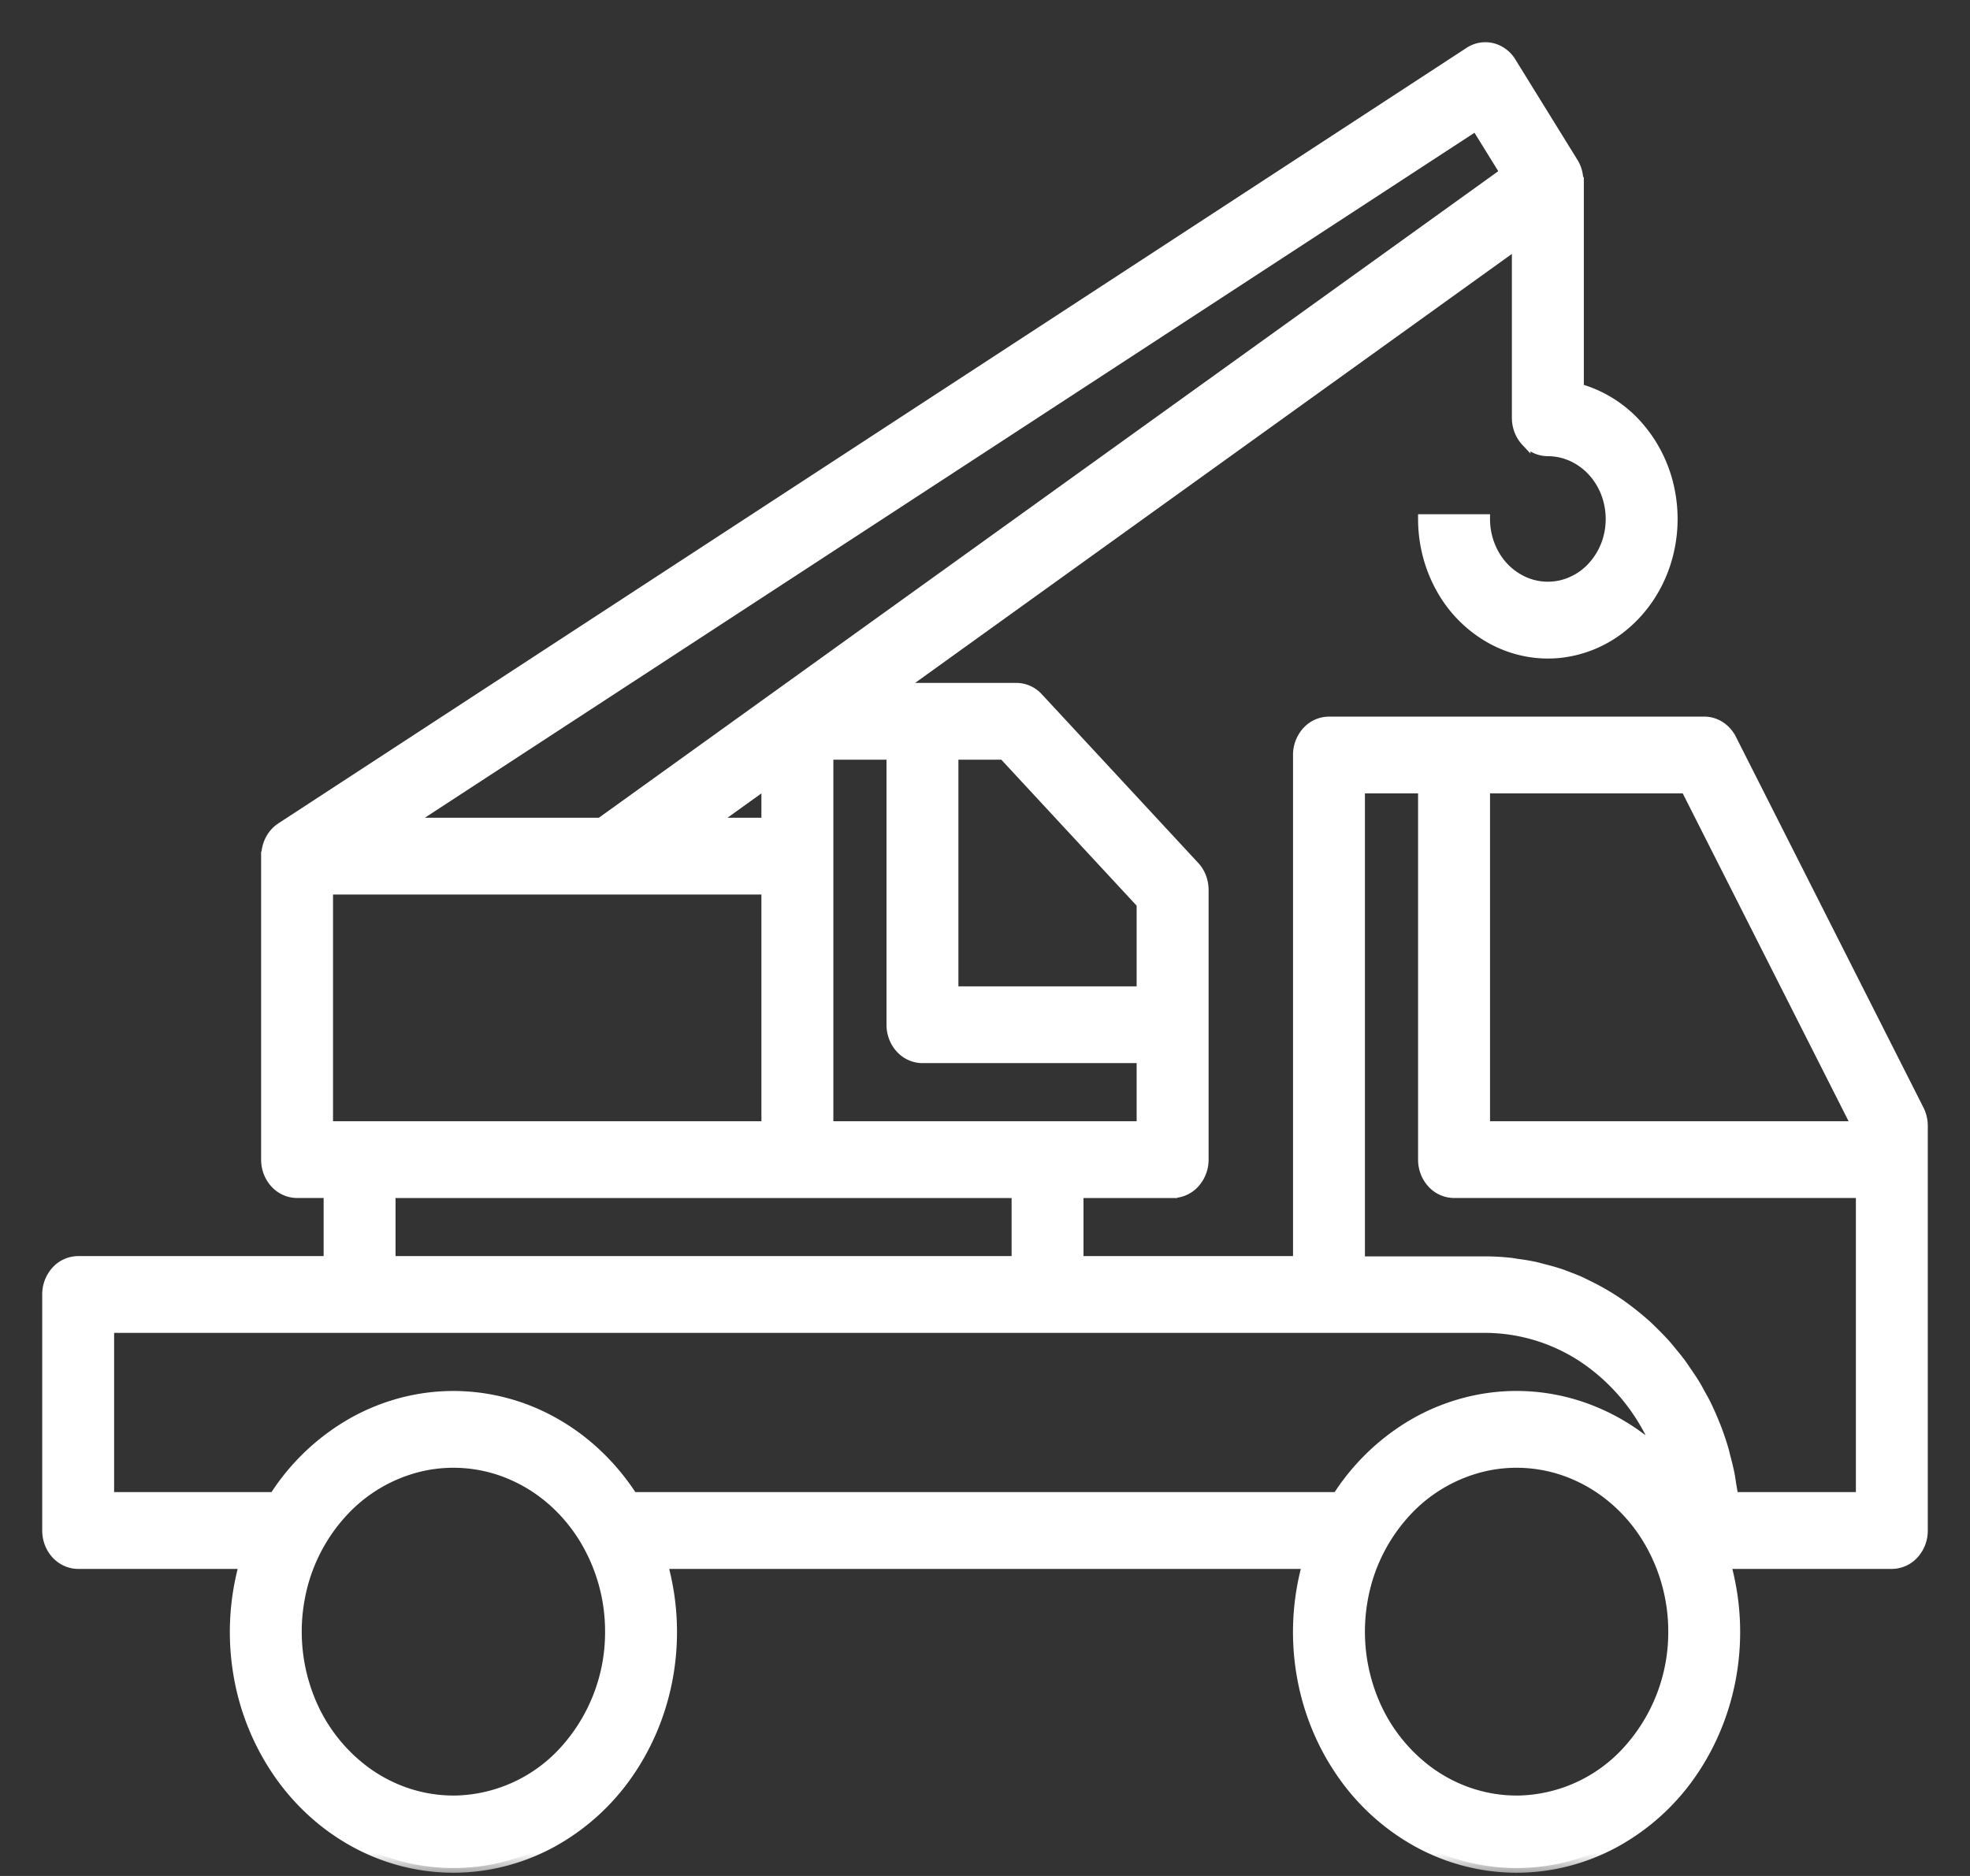 <svg width="42" height="40" fill="none" xmlns="http://www.w3.org/2000/svg"><rect width="100%" height="100%" fill="#333333" stroke="none"/><mask id="a" maskUnits="userSpaceOnUse" x="0" y="0" width="42" height="40" fill="#000"><path fill="#fff" d="M0 0h42v40H0z"/><path d="M40.919 23.662l-4-7.908a.698.698 0 00-.245-.274.63.63 0 00-.34-.1h-8a.643.643 0 00-.472.21.749.749 0 00-.195.508v10.785H23v-1.438h2a.643.643 0 00.471-.211.749.749 0 00.196-.508v-5.752c0-.19-.07-.374-.196-.508l-3.333-3.595a.643.643 0 00-.471-.21H19.2l13.133-9.442v3.69c0 .19.07.373.196.508a.64.64 0 00.471.21c.264 0 .522.085.74.243.22.158.39.382.492.645.1.263.127.552.076.83a1.475 1.475 0 01-.365.737 1.306 1.306 0 01-.683.394 1.243 1.243 0 01-.77-.082 1.36 1.36 0 01-.599-.53 1.52 1.52 0 01-.224-.799h-1.334c0 .538.14 1.065.404 1.522a2.75 2.75 0 001.089 1.06c.448.237.948.334 1.444.28a2.561 2.561 0 001.363-.588c.394-.33.695-.771.868-1.276a3.09 3.09 0 00.11-1.578 2.957 2.957 0 00-.68-1.402 2.633 2.633 0 00-1.264-.802V3.876h-.012a.743.743 0 00-.1-.4L32.222 1.32a.668.668 0 00-.41-.303.626.626 0 00-.49.087L5.989 17.64a.694.694 0 00-.234.262.759.759 0 00-.084.353h-.004v6.47c0 .191.07.374.195.509s.295.21.471.21H7v1.439H1.667a.643.643 0 00-.472.21.749.749 0 00-.195.509v5.032c0 .19.07.374.195.509.125.134.295.21.472.21h3.53a5.413 5.413 0 00-.126 2.318 5.24 5.24 0 00.852 2.132c.434.63.999 1.14 1.649 1.493.65.352 1.367.535 2.095.535.727 0 1.444-.183 2.095-.535a4.773 4.773 0 001.649-1.493c.434-.63.726-1.36.852-2.132a5.414 5.414 0 00-.126-2.318h13.726a5.414 5.414 0 00-.126 2.318c.126.773.418 1.503.853 2.132a4.77 4.77 0 001.648 1.493c.65.352 1.368.535 2.095.535.728 0 1.445-.183 2.095-.535a4.773 4.773 0 001.65-1.493c.433-.63.725-1.36.851-2.132a5.412 5.412 0 00-.126-2.318h3.53a.643.643 0 00.472-.21.748.748 0 00.195-.509v-8.627a.764.764 0 00-.081-.345zm-4.982-6.845l3.637 7.19h-7.907v-7.19h4.27zm-13.604 7.19h-4.666v-7.909H19v5.752c0 .19.07.373.195.508s.295.21.472.21h4.666v1.439h-2zm-14.666 0H7v-5.033h9.333v5.033H7.667zm13.724-7.909l2.942 3.174v1.859h-4v-5.033h1.058zm-5.058 1.438H15.2l1.133-.814v.814zM31.467 2.691l.61.986L12.8 17.536H8.722L31.467 2.691zM8.333 25.445h13.334v1.438H8.333v-1.438zm1.334 12.94c-.66 0-1.304-.21-1.852-.605a3.55 3.55 0 01-1.228-1.613 3.858 3.858 0 01-.19-2.077 3.69 3.69 0 01.913-1.84 3.265 3.265 0 011.706-.985 3.109 3.109 0 011.926.205c.61.272 1.13.733 1.496 1.324A3.79 3.79 0 0113 34.791a3.747 3.747 0 01-.977 2.54 3.22 3.22 0 01-2.356 1.055zm3.824-6.47c-.429-.665-1-1.21-1.667-1.585a4.386 4.386 0 00-2.157-.571c-.752 0-1.492.196-2.158.571a4.788 4.788 0 00-1.666 1.585h-3.51V28.32h29.334a3.8 3.8 0 012.212.722 4.263 4.263 0 011.474 1.92 4.559 4.559 0 00-1.695-.995 4.327 4.327 0 00-1.923-.167 4.435 4.435 0 00-1.82.689 4.82 4.82 0 00-1.406 1.426H13.491zm18.842 6.47c-.659 0-1.303-.21-1.852-.605a3.551 3.551 0 01-1.227-1.613 3.858 3.858 0 01-.19-2.077 3.69 3.69 0 01.912-1.84 3.265 3.265 0 011.707-.985 3.109 3.109 0 011.926.205c.609.272 1.13.733 1.496 1.324a3.8 3.8 0 01.562 1.997 3.747 3.747 0 01-.978 2.54 3.22 3.22 0 01-2.356 1.055zm4.626-6.47c-.011-.091-.029-.18-.044-.27-.011-.071-.02-.143-.033-.209a5.877 5.877 0 00-.086-.36c-.015-.056-.026-.114-.043-.17a5.768 5.768 0 00-.172-.503l-.015-.036a6.406 6.406 0 00-.2-.45c-.029-.058-.062-.112-.092-.168-.053-.098-.105-.196-.164-.288-.038-.061-.08-.12-.12-.18-.057-.084-.113-.168-.173-.248-.046-.061-.094-.119-.142-.178-.06-.072-.121-.149-.185-.22-.052-.057-.106-.112-.16-.167a10.782 10.782 0 00-.2-.197 6.353 6.353 0 00-.577-.463 5.134 5.134 0 00-.682-.4c-.066-.033-.133-.067-.2-.097-.088-.039-.178-.072-.266-.106-.067-.026-.134-.052-.205-.072-.097-.032-.195-.056-.295-.082-.066-.017-.133-.037-.2-.051a4.669 4.669 0 00-.338-.056c-.057-.008-.114-.02-.172-.026a5.078 5.078 0 00-.524-.029H29V16.817h1.333v7.909c0 .19.07.373.196.508a.64.64 0 00.471.21h8.667v6.471h-2.708z"/></mask><path d="M40.919 23.662l-4-7.908a.698.698 0 00-.245-.274.63.63 0 00-.34-.1h-8a.643.643 0 00-.472.21.749.749 0 00-.195.508v10.785H23v-1.438h2a.643.643 0 00.471-.211.749.749 0 00.196-.508v-5.752c0-.19-.07-.374-.196-.508l-3.333-3.595a.643.643 0 00-.471-.21H19.2l13.133-9.442v3.69c0 .19.07.373.196.508a.64.64 0 00.471.21c.264 0 .522.085.74.243.22.158.39.382.492.645.1.263.127.552.076.83a1.475 1.475 0 01-.365.737 1.306 1.306 0 01-.683.394 1.243 1.243 0 01-.77-.082 1.36 1.36 0 01-.599-.53 1.52 1.52 0 01-.224-.799h-1.334c0 .538.14 1.065.404 1.522a2.75 2.75 0 001.089 1.06c.448.237.948.334 1.444.28a2.561 2.561 0 001.363-.588c.394-.33.695-.771.868-1.276a3.09 3.09 0 00.11-1.578 2.957 2.957 0 00-.68-1.402 2.633 2.633 0 00-1.264-.802V3.876h-.012a.743.743 0 00-.1-.4L32.222 1.32a.668.668 0 00-.41-.303.626.626 0 00-.49.087L5.989 17.64a.694.694 0 00-.234.262.759.759 0 00-.084.353h-.004v6.47c0 .191.07.374.195.509s.295.21.471.21H7v1.439H1.667a.643.643 0 00-.472.21.749.749 0 00-.195.509v5.032c0 .19.07.374.195.509.125.134.295.21.472.21h3.53a5.413 5.413 0 00-.126 2.318 5.24 5.24 0 00.852 2.132c.434.63.999 1.14 1.649 1.493.65.352 1.367.535 2.095.535.727 0 1.444-.183 2.095-.535a4.773 4.773 0 001.649-1.493c.434-.63.726-1.36.852-2.132a5.414 5.414 0 00-.126-2.318h13.726a5.414 5.414 0 00-.126 2.318c.126.773.418 1.503.853 2.132a4.77 4.77 0 001.648 1.493c.65.352 1.368.535 2.095.535.728 0 1.445-.183 2.095-.535a4.773 4.773 0 001.65-1.493c.433-.63.725-1.36.851-2.132a5.412 5.412 0 00-.126-2.318h3.53a.643.643 0 00.472-.21.748.748 0 00.195-.509v-8.627a.764.764 0 00-.081-.345zm-4.982-6.845l3.637 7.19h-7.907v-7.19h4.27zm-13.604 7.19h-4.666v-7.909H19v5.752c0 .19.07.373.195.508s.295.21.472.21h4.666v1.439h-2zm-14.666 0H7v-5.033h9.333v5.033H7.667zm13.724-7.909l2.942 3.174v1.859h-4v-5.033h1.058zm-5.058 1.438H15.2l1.133-.814v.814zM31.467 2.691l.61.986L12.8 17.536H8.722L31.467 2.691zM8.333 25.445h13.334v1.438H8.333v-1.438zm1.334 12.94c-.66 0-1.304-.21-1.852-.605a3.55 3.55 0 01-1.228-1.613 3.858 3.858 0 01-.19-2.077 3.69 3.69 0 01.913-1.84 3.265 3.265 0 011.706-.985 3.109 3.109 0 011.926.205c.61.272 1.13.733 1.496 1.324A3.79 3.79 0 0113 34.791a3.747 3.747 0 01-.977 2.54 3.22 3.22 0 01-2.356 1.055zm3.824-6.47c-.429-.665-1-1.21-1.667-1.585a4.386 4.386 0 00-2.157-.571c-.752 0-1.492.196-2.158.571a4.788 4.788 0 00-1.666 1.585h-3.51V28.32h29.334a3.8 3.8 0 012.212.722 4.263 4.263 0 011.474 1.92 4.559 4.559 0 00-1.695-.995 4.327 4.327 0 00-1.923-.167 4.435 4.435 0 00-1.82.689 4.82 4.82 0 00-1.406 1.426H13.491zm18.842 6.47c-.659 0-1.303-.21-1.852-.605a3.551 3.551 0 01-1.227-1.613 3.858 3.858 0 01-.19-2.077 3.69 3.69 0 01.912-1.84 3.265 3.265 0 011.707-.985 3.109 3.109 0 011.926.205c.609.272 1.13.733 1.496 1.324a3.8 3.8 0 01.562 1.997 3.747 3.747 0 01-.978 2.54 3.22 3.22 0 01-2.356 1.055zm4.626-6.47c-.011-.091-.029-.18-.044-.27-.011-.071-.02-.143-.033-.209a5.877 5.877 0 00-.086-.36c-.015-.056-.026-.114-.043-.17a5.768 5.768 0 00-.172-.503l-.015-.036a6.406 6.406 0 00-.2-.45c-.029-.058-.062-.112-.092-.168-.053-.098-.105-.196-.164-.288-.038-.061-.08-.12-.12-.18-.057-.084-.113-.168-.173-.248-.046-.061-.094-.119-.142-.178-.06-.072-.121-.149-.185-.22-.052-.057-.106-.112-.16-.167a10.782 10.782 0 00-.2-.197 6.353 6.353 0 00-.577-.463 5.134 5.134 0 00-.682-.4c-.066-.033-.133-.067-.2-.097-.088-.039-.178-.072-.266-.106-.067-.026-.134-.052-.205-.072-.097-.032-.195-.056-.295-.082-.066-.017-.133-.037-.2-.051a4.669 4.669 0 00-.338-.056c-.057-.008-.114-.02-.172-.026a5.078 5.078 0 00-.524-.029H29V16.817h1.333v7.909c0 .19.07.373.196.508a.64.64 0 00.471.21h8.667v6.471h-2.708z" fill="#fff"/><path d="M40.919 23.662l-4-7.908a.698.698 0 00-.245-.274.63.63 0 00-.34-.1h-8a.643.643 0 00-.472.21.749.749 0 00-.195.508v10.785H23v-1.438h2a.643.643 0 00.471-.211.749.749 0 00.196-.508v-5.752c0-.19-.07-.374-.196-.508l-3.333-3.595a.643.643 0 00-.471-.21H19.2l13.133-9.442v3.69c0 .19.07.373.196.508a.64.64 0 00.471.21c.264 0 .522.085.74.243.22.158.39.382.492.645.1.263.127.552.076.83a1.475 1.475 0 01-.365.737 1.306 1.306 0 01-.683.394 1.243 1.243 0 01-.77-.082 1.36 1.36 0 01-.599-.53 1.52 1.52 0 01-.224-.799h-1.334c0 .538.14 1.065.404 1.522a2.75 2.75 0 001.089 1.06c.448.237.948.334 1.444.28a2.561 2.561 0 001.363-.588c.394-.33.695-.771.868-1.276a3.09 3.09 0 00.11-1.578 2.957 2.957 0 00-.68-1.402 2.633 2.633 0 00-1.264-.802V3.876h-.012a.743.743 0 00-.1-.4L32.222 1.32a.668.668 0 00-.41-.303.626.626 0 00-.49.087L5.989 17.64a.694.694 0 00-.234.262.759.759 0 00-.084.353h-.004v6.47c0 .191.07.374.195.509s.295.21.471.21H7v1.439H1.667a.643.643 0 00-.472.21.749.749 0 00-.195.509v5.032c0 .19.07.374.195.509.125.134.295.21.472.21h3.53a5.413 5.413 0 00-.126 2.318 5.24 5.24 0 00.852 2.132c.434.63.999 1.14 1.649 1.493.65.352 1.367.535 2.095.535.727 0 1.444-.183 2.095-.535a4.773 4.773 0 001.649-1.493c.434-.63.726-1.36.852-2.132a5.414 5.414 0 00-.126-2.318h13.726a5.414 5.414 0 00-.126 2.318c.126.773.418 1.503.853 2.132a4.77 4.77 0 001.648 1.493c.65.352 1.368.535 2.095.535.728 0 1.445-.183 2.095-.535a4.773 4.773 0 001.65-1.493c.433-.63.725-1.36.851-2.132a5.412 5.412 0 00-.126-2.318h3.53a.643.643 0 00.472-.21.748.748 0 00.195-.509v-8.627a.764.764 0 00-.081-.345zm-4.982-6.845l3.637 7.19h-7.907v-7.19h4.27zm-13.604 7.19h-4.666v-7.909H19v5.752c0 .19.07.373.195.508s.295.21.472.21h4.666v1.439h-2zm-14.666 0H7v-5.033h9.333v5.033H7.667zm13.724-7.909l2.942 3.174v1.859h-4v-5.033h1.058zm-5.058 1.438H15.2l1.133-.814v.814zM31.467 2.691l.61.986L12.8 17.536H8.722L31.467 2.691zM8.333 25.445h13.334v1.438H8.333v-1.438zm1.334 12.94c-.66 0-1.304-.21-1.852-.605a3.55 3.55 0 01-1.228-1.613 3.858 3.858 0 01-.19-2.077 3.69 3.69 0 01.913-1.84 3.265 3.265 0 011.706-.985 3.109 3.109 0 011.926.205c.61.272 1.13.733 1.496 1.324A3.79 3.79 0 0113 34.791a3.747 3.747 0 01-.977 2.54 3.22 3.22 0 01-2.356 1.055zm3.824-6.47c-.429-.665-1-1.21-1.667-1.585a4.386 4.386 0 00-2.157-.571c-.752 0-1.492.196-2.158.571a4.788 4.788 0 00-1.666 1.585h-3.51V28.32h29.334a3.8 3.8 0 012.212.722 4.263 4.263 0 011.474 1.92 4.559 4.559 0 00-1.695-.995 4.327 4.327 0 00-1.923-.167 4.435 4.435 0 00-1.82.689 4.82 4.82 0 00-1.406 1.426H13.491zm18.842 6.47c-.659 0-1.303-.21-1.852-.605a3.551 3.551 0 01-1.227-1.613 3.858 3.858 0 01-.19-2.077 3.69 3.69 0 01.912-1.84 3.265 3.265 0 011.707-.985 3.109 3.109 0 011.926.205c.609.272 1.13.733 1.496 1.324a3.8 3.8 0 01.562 1.997 3.747 3.747 0 01-.978 2.54 3.22 3.22 0 01-2.356 1.055zm4.626-6.47c-.011-.091-.029-.18-.044-.27-.011-.071-.02-.143-.033-.209a5.877 5.877 0 00-.086-.36c-.015-.056-.026-.114-.043-.17a5.768 5.768 0 00-.172-.503l-.015-.036a6.406 6.406 0 00-.2-.45c-.029-.058-.062-.112-.092-.168-.053-.098-.105-.196-.164-.288-.038-.061-.08-.12-.12-.18-.057-.084-.113-.168-.173-.248-.046-.061-.094-.119-.142-.178-.06-.072-.121-.149-.185-.22-.052-.057-.106-.112-.16-.167a10.782 10.782 0 00-.2-.197 6.353 6.353 0 00-.577-.463 5.134 5.134 0 00-.682-.4c-.066-.033-.133-.067-.2-.097-.088-.039-.178-.072-.266-.106-.067-.026-.134-.052-.205-.072-.097-.032-.195-.056-.295-.082-.066-.017-.133-.037-.2-.051a4.669 4.669 0 00-.338-.056c-.057-.008-.114-.02-.172-.026a5.078 5.078 0 00-.524-.029H29V16.817h1.333v7.909c0 .19.07.373.196.508a.64.64 0 00.471.21h8.667v6.471h-2.708z" stroke="#fff" stroke-width=".2" mask="url(#a)"/></svg>